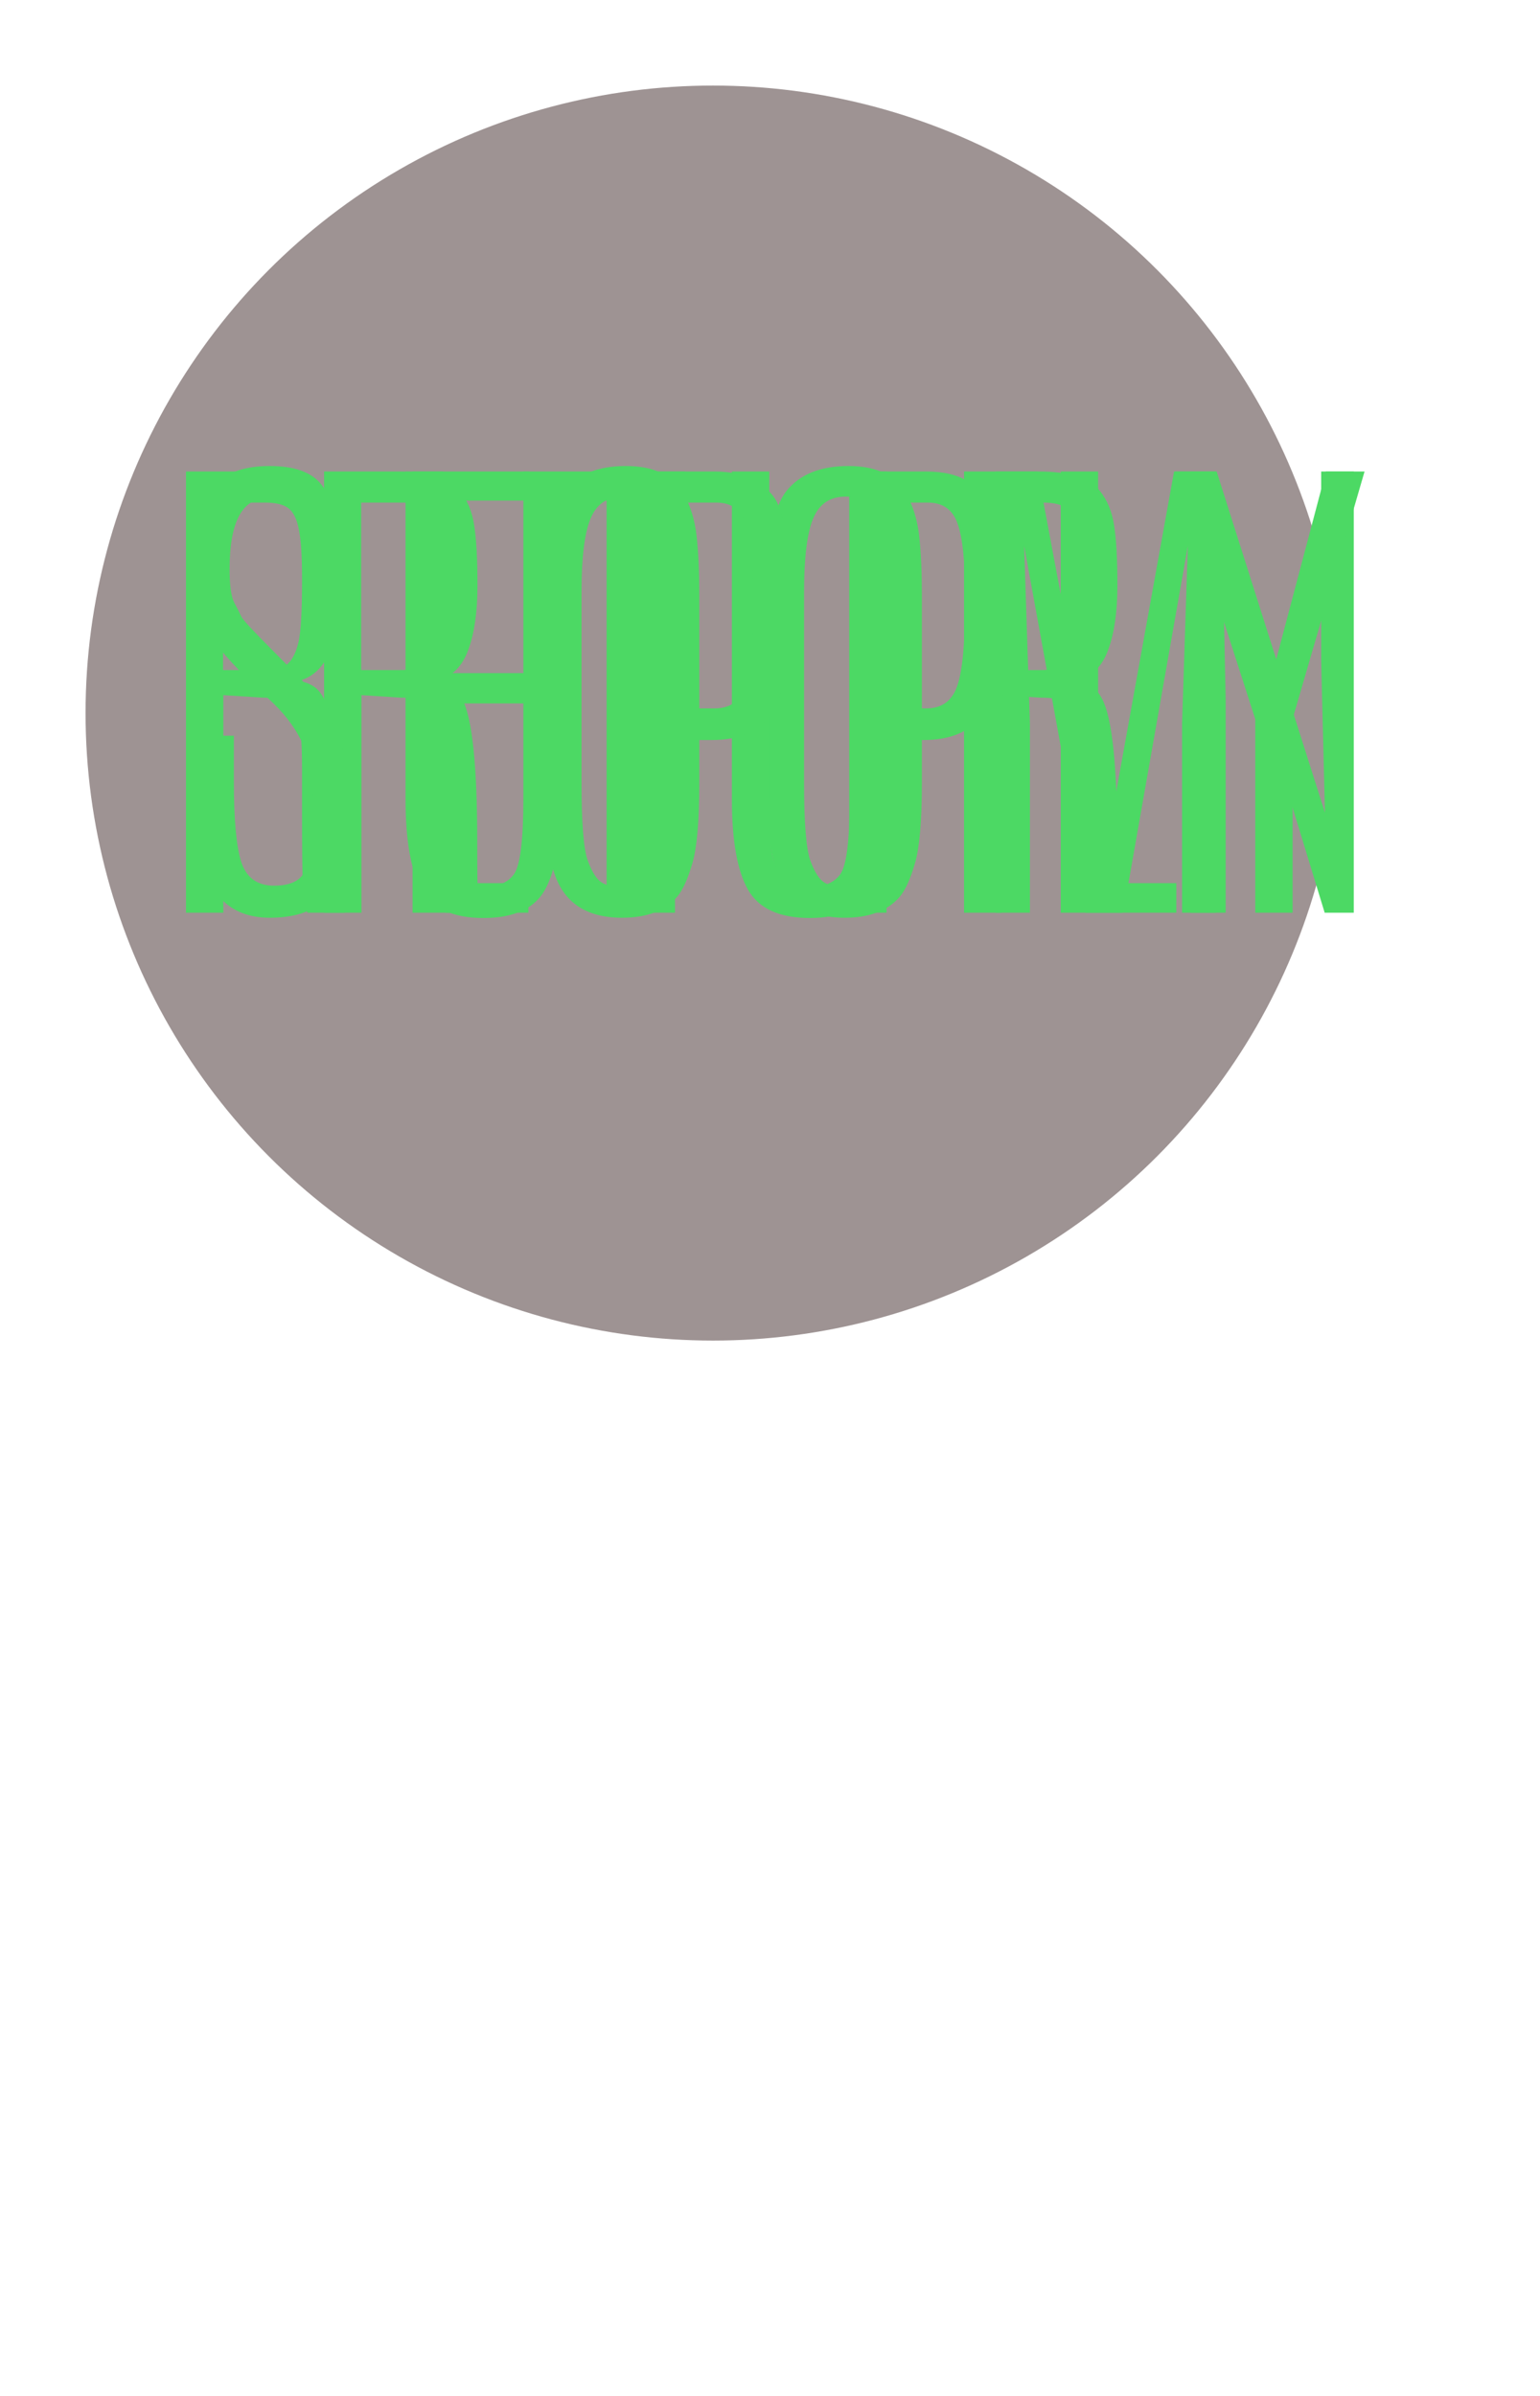 <svg width="54" height="84" viewBox="0 0 54 84" fill="none" xmlns="http://www.w3.org/2000/svg">
<g class="click fault multi-state-0" reference="MODE">

<g id="flags">
<path id="Subtract" fill-rule="evenodd" clip-rule="evenodd" d="M52 25C52 38.807 40.807 50 27 50C13.193 50 2 38.807 2 25C2 11.193 13.193 0 27 0C40.807 0 52 11.193 52 25ZM48.682 24.999C48.682 36.975 38.974 46.683 26.998 46.683C15.023 46.683 5.315 36.975 5.315 24.999C5.315 13.024 15.023 3.315 26.998 3.315C38.974 3.315 48.682 13.024 48.682 24.999Z"/>
<circle id="Ellipse 5" cx="25" cy="25" r="22" fill="#5E4C4C" fill-opacity="0.6"/>
</g>



<!--room-->
	<g class="array-3">
<path id="Vector_3" d="M15.434 20.267C15.434 19.487 15.396 18.916 15.319 18.553C15.249 18.189 15.126 17.943 14.95 17.814C14.78 17.686 14.508 17.621 14.133 17.621H12.665V23.492H14.036C14.481 23.492 14.783 23.416 14.941 23.264C15.105 23.111 15.229 22.859 15.31 22.508C15.393 22.15 15.434 21.441 15.434 20.381V20.267ZM11.364 16.531H13.992C15.053 16.531 15.762 16.754 16.119 17.199C16.389 17.533 16.559 17.943 16.629 18.43C16.705 18.91 16.743 19.61 16.743 20.53C16.743 21.45 16.635 22.203 16.418 22.789C16.207 23.369 15.841 23.73 15.319 23.87C15.524 23.905 15.697 23.97 15.838 24.064C15.979 24.151 16.105 24.304 16.216 24.52C16.561 25.194 16.734 26.852 16.734 29.495C16.734 30.591 16.743 31.224 16.761 31.394C16.784 31.558 16.84 31.76 16.928 32H15.627C15.533 31.824 15.477 31.493 15.46 31.007C15.442 30.515 15.434 29.732 15.434 28.66V26.955C15.434 25.877 15.366 25.191 15.231 24.898C15.102 24.605 14.713 24.459 14.062 24.459L12.674 24.371V32H11.364V16.531ZM23.212 20.75C23.212 19.52 23.121 18.655 22.939 18.157C22.764 17.659 22.4 17.41 21.85 17.41C21.299 17.41 20.918 17.668 20.707 18.184C20.496 18.693 20.391 19.546 20.391 20.741V27.439C20.391 28.862 20.464 29.773 20.61 30.172C20.757 30.57 20.918 30.825 21.094 30.936C21.275 31.048 21.513 31.104 21.806 31.104C22.099 31.104 22.333 31.048 22.509 30.936C22.685 30.825 22.846 30.573 22.992 30.181C23.139 29.782 23.212 28.868 23.212 27.439V20.75ZM19.081 20.855C19.081 18.986 19.315 17.768 19.784 17.199C20.253 16.625 20.974 16.338 21.946 16.338C22.919 16.338 23.59 16.654 23.959 17.287C24.205 17.715 24.36 18.213 24.425 18.781C24.489 19.35 24.521 20.041 24.521 20.855V27.439C24.521 28.78 24.439 29.727 24.275 30.277C24.117 30.822 23.939 31.212 23.739 31.446C23.317 31.933 22.676 32.176 21.814 32.176C20.531 32.176 19.729 31.622 19.406 30.515C19.189 29.788 19.081 28.763 19.081 27.439V20.855ZM31.017 20.75C31.017 19.52 30.926 18.655 30.744 18.157C30.568 17.659 30.205 17.41 29.654 17.41C29.104 17.41 28.723 17.668 28.512 18.184C28.301 18.693 28.195 19.546 28.195 20.741V27.439C28.195 28.862 28.269 29.773 28.415 30.172C28.561 30.57 28.723 30.825 28.898 30.936C29.08 31.048 29.317 31.104 29.61 31.104C29.903 31.104 30.138 31.048 30.314 30.936C30.489 30.825 30.65 30.573 30.797 30.181C30.943 29.782 31.017 28.868 31.017 27.439V20.75ZM26.886 20.855C26.886 18.986 27.12 17.768 27.589 17.199C28.058 16.625 28.778 16.338 29.751 16.338C30.724 16.338 31.395 16.654 31.764 17.287C32.01 17.715 32.165 18.213 32.23 18.781C32.294 19.35 32.326 20.041 32.326 20.855V27.439C32.326 28.78 32.244 29.727 32.08 30.277C31.922 30.822 31.743 31.212 31.544 31.446C31.122 31.933 30.48 32.176 29.619 32.176C28.336 32.176 27.533 31.622 27.211 30.515C26.994 29.788 26.886 28.763 26.886 27.439V20.855ZM41.168 16.531H42.636V32H41.449V25.373L41.651 19.142L39.445 31.666H38.197L35.912 19.142L36.114 25.373V32H34.919V16.531H36.387L38.821 29.521L41.168 16.531Z" fill="#4CD964"/>
</g>
<!--return-->
	<g class="array-2">
<path id="Vector_2" d="M10.591 20.267C10.591 19.487 10.553 18.916 10.477 18.553C10.406 18.189 10.283 17.943 10.107 17.814C9.938 17.686 9.665 17.621 9.29 17.621H7.822V23.492H9.193C9.639 23.492 9.94 23.416 10.099 23.264C10.263 23.111 10.386 22.859 10.468 22.508C10.55 22.15 10.591 21.441 10.591 20.381V20.267ZM6.521 16.531H9.149C10.21 16.531 10.919 16.754 11.276 17.199C11.546 17.533 11.716 17.943 11.786 18.43C11.862 18.91 11.9 19.61 11.9 20.53C11.9 21.45 11.792 22.203 11.575 22.789C11.364 23.369 10.998 23.73 10.477 23.87C10.682 23.905 10.854 23.97 10.995 24.064C11.136 24.151 11.262 24.304 11.373 24.52C11.719 25.194 11.892 26.852 11.892 29.495C11.892 30.591 11.9 31.224 11.918 31.394C11.941 31.558 11.997 31.76 12.085 32H10.784C10.69 31.824 10.635 31.493 10.617 31.007C10.6 30.515 10.591 29.732 10.591 28.66V26.955C10.591 25.877 10.523 25.191 10.389 24.898C10.26 24.605 9.87 24.459 9.22 24.459L7.831 24.371V32H6.521V16.531ZM14.467 16.531H18.554V17.551H15.776V23.598H18.387V24.661H15.776V30.963H18.527V32H14.467V16.531ZM19.652 16.531H24.02V17.551H22.57V32H21.27V17.551H19.652V16.531ZM29.795 16.531H31.105V28.027C31.105 29.48 30.92 30.538 30.551 31.2C30.182 31.856 29.464 32.185 28.398 32.185C27.331 32.185 26.607 31.854 26.227 31.191C25.852 30.529 25.664 29.475 25.664 28.027V16.531H26.974V27.983C26.974 29.056 27.02 29.77 27.114 30.128C27.29 30.778 27.7 31.104 28.345 31.104C28.872 31.104 29.244 30.954 29.461 30.655C29.684 30.351 29.795 29.463 29.795 27.992V16.531ZM37.872 20.267C37.872 19.487 37.834 18.916 37.758 18.553C37.688 18.189 37.565 17.943 37.389 17.814C37.219 17.686 36.946 17.621 36.571 17.621H35.103V23.492H36.475C36.92 23.492 37.222 23.416 37.38 23.264C37.544 23.111 37.667 22.859 37.749 22.508C37.831 22.15 37.872 21.441 37.872 20.381V20.267ZM33.803 16.531H36.431C37.491 16.531 38.2 16.754 38.558 17.199C38.827 17.533 38.997 17.943 39.067 18.43C39.144 18.91 39.182 19.61 39.182 20.53C39.182 21.45 39.073 22.203 38.856 22.789C38.645 23.369 38.279 23.73 37.758 23.87C37.963 23.905 38.136 23.97 38.276 24.064C38.417 24.151 38.543 24.304 38.654 24.52C39 25.194 39.173 26.852 39.173 29.495C39.173 30.591 39.182 31.224 39.199 31.394C39.223 31.558 39.278 31.76 39.366 32H38.065C37.972 31.824 37.916 31.493 37.898 31.007C37.881 30.515 37.872 29.732 37.872 28.66V26.955C37.872 25.877 37.805 25.191 37.67 24.898C37.541 24.605 37.151 24.459 36.501 24.459L35.112 24.371V32H33.803V16.531ZM46.327 16.531H47.47V32H46.45L42.891 20.346L42.978 24.529V32H41.748V16.531H42.662L46.459 28.493L46.327 23.167V16.531Z" fill="#4CD964"/>
</g>
<!--supply-->
	<g class="array-1">
<path id="Vector_1" d="M6.803 18.904C6.891 18.066 7.137 17.431 7.541 16.997C7.951 16.558 8.59 16.338 9.457 16.338C10.324 16.338 10.928 16.555 11.268 16.988C11.455 17.223 11.602 17.457 11.707 17.691C11.93 18.166 12.044 19.297 12.05 21.084V21.954H10.705V20.987C10.705 19.628 10.661 18.805 10.573 18.518C10.485 18.23 10.395 18.014 10.301 17.867C10.131 17.598 9.826 17.463 9.387 17.463C8.496 17.463 8.051 18.292 8.051 19.95C8.051 20.53 8.106 20.926 8.218 21.137C8.329 21.342 8.411 21.503 8.464 21.62C8.522 21.737 8.897 22.142 9.589 22.833L10.433 23.686C11.681 24.969 12.305 26.442 12.305 28.106C12.305 29.765 12.065 30.857 11.584 31.385C11.109 31.912 10.403 32.176 9.466 32.176C8.024 32.176 7.195 31.306 6.979 29.565C6.902 28.98 6.864 28.259 6.864 27.403V25.795H8.2V27.377C8.2 28.771 8.291 29.732 8.473 30.26C8.66 30.787 9.038 31.051 9.606 31.051C10.175 31.051 10.535 30.881 10.688 30.541C10.846 30.195 10.931 29.779 10.942 29.293C10.96 28.807 10.969 28.285 10.969 27.729C10.969 26.58 10.515 25.564 9.606 24.679L8.71 23.826C7.925 23.059 7.4 22.414 7.137 21.893C6.873 21.365 6.741 20.832 6.741 20.293C6.741 19.748 6.762 19.285 6.803 18.904ZM18.352 16.531H19.661V28.027C19.661 29.48 19.477 30.538 19.107 31.2C18.738 31.856 18.02 32.185 16.954 32.185C15.888 32.185 15.164 31.854 14.783 31.191C14.408 30.529 14.221 29.475 14.221 28.027V16.531H15.53V27.983C15.53 29.056 15.577 29.77 15.671 30.128C15.847 30.778 16.257 31.104 16.901 31.104C17.429 31.104 17.801 30.954 18.018 30.655C18.24 30.351 18.352 29.463 18.352 27.992V16.531ZM26.42 21.198V20.785C26.42 19.648 26.332 18.837 26.156 18.351C25.986 17.864 25.641 17.621 25.119 17.621H23.669V24.837H25.058C25.597 24.837 25.957 24.582 26.139 24.072C26.326 23.557 26.42 22.599 26.42 21.198ZM22.359 16.531H25.049C25.682 16.531 26.18 16.651 26.543 16.892C26.912 17.126 27.158 17.39 27.281 17.683C27.492 18.21 27.618 18.723 27.659 19.221C27.706 19.719 27.73 20.319 27.73 21.023V21.181C27.73 22.523 27.645 23.469 27.475 24.02C27.311 24.57 27.123 24.966 26.912 25.206C26.484 25.698 25.837 25.944 24.97 25.944H23.669V32H22.359V16.531ZM33.838 21.198V20.785C33.838 19.648 33.75 18.837 33.574 18.351C33.404 17.864 33.059 17.621 32.537 17.621H31.087V24.837H32.476C33.015 24.837 33.375 24.582 33.557 24.072C33.744 23.557 33.838 22.599 33.838 21.198ZM29.777 16.531H32.467C33.1 16.531 33.598 16.651 33.961 16.892C34.33 17.126 34.576 17.39 34.699 17.683C34.91 18.21 35.036 18.723 35.077 19.221C35.124 19.719 35.148 20.319 35.148 21.023V21.181C35.148 22.523 35.062 23.469 34.893 24.02C34.728 24.57 34.541 24.966 34.33 25.206C33.902 25.698 33.255 25.944 32.388 25.944H31.087V32H29.777V16.531ZM37.195 16.531H38.505V30.963H41.247V32H37.195V16.531ZM46.494 16.531H47.848L45.325 25.206V32H44.016V25.215L41.221 16.531H42.539L44.657 23.369H44.684L46.494 16.531Z" fill="#4CD964"/>
</g>
</g>
</svg>
